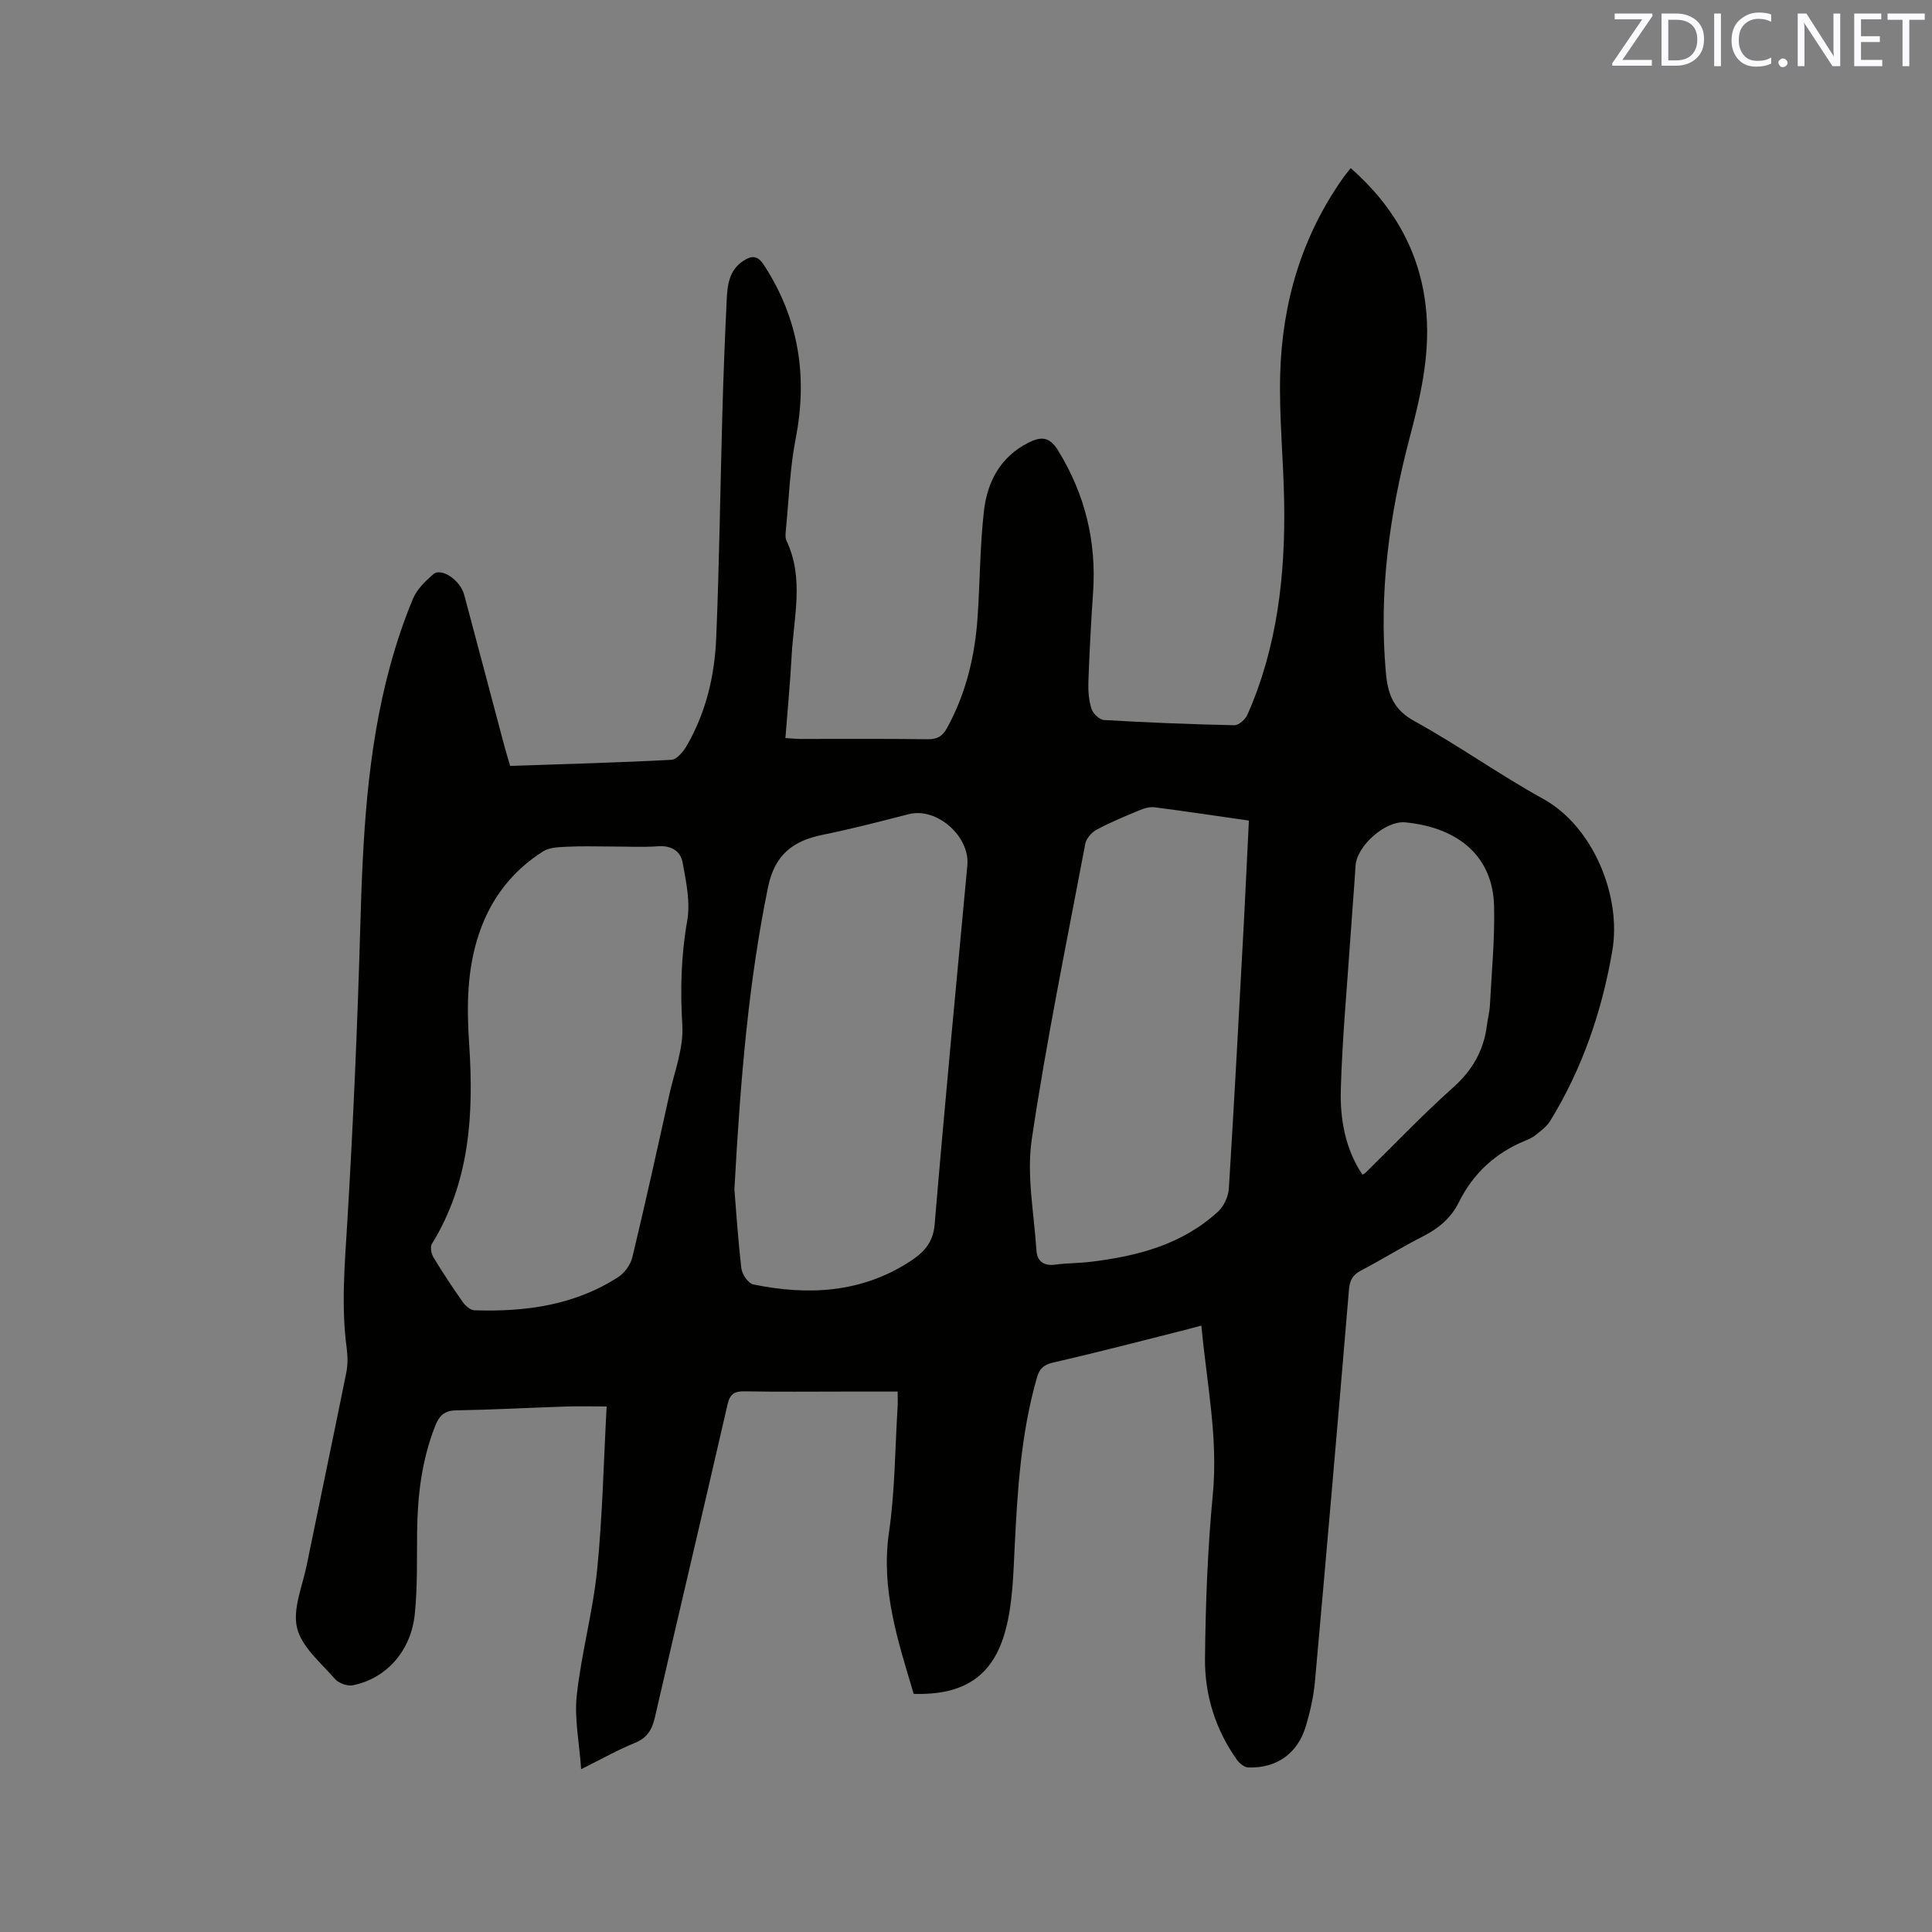 <svg enable-background="new 0 0 400 400" viewBox="0 0 400 400" xmlns="http://www.w3.org/2000/svg"><rect x="0" y="0" width="400" height="400" fill="#808080" stroke="none"/><path d="m120.32 366.3c-.38-5.51-1.43-10.48-.91-15.28.95-8.71 3.34-17.27 4.22-25.99 1.12-11.14 1.34-22.37 1.97-33.84-3.29 0-5.78-.07-8.27.01-7.62.25-15.25.67-22.87.8-2.45.04-3.53 1.1-4.36 3.22-2.76 7.02-3.65 14.33-3.74 21.8-.07 5.72.1 11.47-.48 17.14-.78 7.69-5.92 13.38-12.85 14.76-1.11.22-2.89-.41-3.64-1.27-2.91-3.35-6.9-6.62-7.88-10.57-.97-3.92 1.1-8.64 1.98-12.98 2.71-13.28 5.51-26.55 8.19-39.83.33-1.63.33-3.4.11-5.06-1.19-8.78-.41-17.5.12-26.29 1.22-20.31 2.1-40.64 2.68-60.98.52-18.26 1.35-36.45 6.21-54.18 1.28-4.69 2.84-9.33 4.71-13.81.81-1.94 2.54-3.63 4.18-5.05 1.68-1.46 5.6 1.2 6.42 4.26 2.79 10.43 5.54 20.87 8.32 31.31.35 1.32.76 2.63 1.19 4.1 11.21-.38 22.31-.67 33.39-1.26 1.14-.06 2.5-1.74 3.22-2.99 3.94-6.85 5.73-14.42 6.05-22.18.66-15.67.84-31.37 1.29-47.05.21-7.63.52-15.25.88-22.88.14-3.09.45-6.21 3.4-8.17 1.75-1.16 2.98-1.24 4.36.9 7.19 11.1 9.04 22.99 6.52 35.9-1.21 6.22-1.4 12.63-2.03 18.96-.07.72-.15 1.56.15 2.18 3.68 7.79 1.47 15.84 1.05 23.79-.3 5.59-.84 11.17-1.29 17.03 1.23.08 2.15.19 3.07.19 8.8.01 17.61-.06 26.41.06 1.97.03 3.06-.64 3.98-2.32 3.96-7.21 5.8-14.98 6.34-23.1.49-7.29.48-14.63 1.31-21.88.69-5.98 3.37-11.12 9.13-14.06 2.58-1.31 4.39-1.4 6.21 1.57 5.59 9.08 7.97 18.82 7.25 29.41-.42 6.13-.75 12.27-.97 18.41-.07 1.89.07 3.87.63 5.65.31.99 1.65 2.28 2.6 2.34 8.99.53 17.99.89 27 1.08.91.02 2.27-1.21 2.7-2.19 6.21-14.06 7.86-28.95 7.6-44.12-.15-8.79-1.06-17.59-.82-26.37.41-14.8 4.46-28.61 13.16-40.83.42-.59.9-1.15 1.45-1.83 9.24 8.14 14.74 18.02 15.68 30.3.68 8.82-1.31 17.25-3.53 25.68-4.18 15.88-6.36 31.97-4.88 48.46.4 4.46 1.54 7.65 5.91 10.05 9.09 5 17.58 11.09 26.66 16.1 10.46 5.78 16.22 20.27 14.32 31.39-2.14 12.53-6.19 24.41-12.87 35.29-.68 1.11-1.84 1.96-2.87 2.81-.64.53-1.43.93-2.21 1.24-6.23 2.54-10.86 6.78-13.85 12.82-1.61 3.25-4.2 5.4-7.44 7.04-4.34 2.2-8.48 4.8-12.8 7.06-1.71.9-2.33 2-2.49 3.93-2.27 27.04-4.61 54.08-7.04 81.11-.28 3.14-.99 6.29-1.9 9.32-1.69 5.65-6.06 8.73-11.92 8.52-.82-.03-1.84-.87-2.37-1.62-4.42-6.25-6.65-13.39-6.58-20.91.12-11.33.54-22.7 1.62-33.97 1.13-11.8-1.28-23.19-2.37-34.98-1.28.34-2.29.62-3.3.88-9.12 2.29-18.22 4.68-27.39 6.77-2 .46-2.83 1.3-3.35 3.1-3.31 11.51-4.04 23.34-4.62 35.21-.28 5.68-.42 11.52-1.85 16.97-2.55 9.71-8.69 13.62-19.05 13.32-3.22-10.86-6.84-21.58-5.12-33.41 1.25-8.57 1.25-17.33 1.79-26.01.06-.93.01-1.86.01-3.17-3.79 0-7.37 0-10.94 0-6.89 0-13.79.08-20.68-.05-2.18-.04-3.1.51-3.62 2.79-4.94 21.57-10.06 43.1-15.01 64.67-.59 2.59-1.59 4.29-4.17 5.34-3.51 1.42-6.83 3.3-11.11 5.44zm31.73-120.07c.27 3.3.69 9.84 1.44 16.35.14 1.24 1.43 3.14 2.47 3.35 11.32 2.32 22.33 1.78 32.39-4.73 2.78-1.8 4.84-3.81 5.16-7.7 2.08-24.79 4.45-49.56 6.77-74.34.56-6.02-6.35-12.08-12.12-10.6-5.92 1.52-11.85 3.06-17.84 4.28-6.17 1.26-9.94 4.13-11.31 10.85-4.01 19.58-5.69 39.38-6.96 62.54zm-25.6-70.97c-2.97 0-5.94-.11-8.9.04-1.73.09-3.75.1-5.11.97-6.37 4.03-10.77 9.72-13.22 16.91-2.55 7.48-2.61 15.13-2.09 22.91.97 14.44.2 28.61-7.71 41.44-.4.64-.12 2.05.33 2.81 1.92 3.17 3.97 6.26 6.1 9.29.53.75 1.54 1.62 2.36 1.65 10.53.35 20.74-1.02 29.81-6.89 1.32-.85 2.53-2.56 2.9-4.08 2.69-11.21 5.18-22.47 7.67-33.73 1.05-4.74 2.96-9.58 2.68-14.27-.44-7.34-.27-14.43 1.01-21.68.68-3.87-.23-8.12-.96-12.1-.42-2.28-2.31-3.51-5.02-3.32-3.27.23-6.57.05-9.85.05zm132.12-5.37c-6.76-.97-13.12-1.92-19.51-2.75-.98-.13-2.1.18-3.03.57-3.03 1.25-6.07 2.51-8.96 4.05-1.04.55-2.16 1.82-2.37 2.92-3.85 20.36-8.03 40.68-11.08 61.17-1.11 7.46.47 15.34.96 23.02.14 2.21 1.47 3.29 3.89 2.96 2.41-.33 4.86-.29 7.28-.58 9.7-1.16 18.98-3.56 26.41-10.38 1.22-1.12 2.16-3.13 2.26-4.79 1.14-18.29 2.11-36.58 3.1-54.88.37-7.03.69-14.09 1.05-21.31zm23.5 73.31c.37-.2.49-.23.56-.31 6.05-5.93 11.89-12.09 18.21-17.72 4.04-3.6 6.37-7.72 7.02-12.96.17-1.36.54-2.71.61-4.08.36-6.86 1.03-13.73.86-20.58-.25-10.02-7.1-16.18-18.37-17.29-4.1-.4-10.05 4.83-10.31 8.99-.3 4.86-.71 9.71-1.04 14.57-.72 10.56-1.7 21.11-2.01 31.67-.17 6.13.85 12.25 4.47 17.71z" fill="#010100"/><g fill="#fbfafc"><path d="m342.2 3.2-6.3 9.2h6.1v1.2h-8.2v-.5l6.2-9.1h-5.7v-1.2h7.8v.4z"/><path d="m344 13.7v-10.9h3.1c1.6 0 3 .5 4.1 1.4 1.1 1 1.6 2.2 1.6 3.9s-.5 3-1.6 4-2.5 1.5-4.2 1.5h-3zm1.4-9.6v8.4h1.6c1.4 0 2.5-.4 3.2-1.1.8-.8 1.2-1.8 1.2-3.2s-.4-2.4-1.2-3.1-1.8-1-3.1-1z"/><path d="m356.3 2.8v10.9h-1.4v-10.9z"/><path d="m366.6 13.2c-.8.4-1.8.6-3 .6-1.6 0-2.8-.5-3.7-1.5s-1.4-2.3-1.4-3.9c0-1.7.5-3.2 1.6-4.2s2.4-1.6 4-1.6c1 0 1.9.1 2.6.4v1.5c-.8-.4-1.6-.6-2.6-.6-1.2 0-2.2.4-3 1.2s-1.1 1.9-1.1 3.3c0 1.3.4 2.3 1.1 3.1s1.6 1.1 2.8 1.1c1.1 0 2-.2 2.8-.7v1.3z"/><path d="m368.2 13c0-.3.1-.5.3-.6.2-.2.4-.3.6-.3.3 0 .5.1.7.3s.3.4.3.6-.1.5-.3.6c-.2.2-.4.3-.7.3s-.5-.1-.6-.3c-.2-.2-.3-.4-.3-.6z"/><path d="m381.1 13.7h-1.7l-5.5-8.4c-.2-.2-.3-.5-.4-.7 0 .2.1.8.1 1.5v7.6h-1.4v-10.9h1.8l5.3 8.3c.3.4.4.6.4.8 0-.3-.1-.8-.1-1.6v-7.5h1.4v10.9z"/><path d="m389.7 13.7h-5.8v-10.9h5.6v1.2h-4.2v3.5h3.9v1.2h-3.9v3.7h4.4z"/><path d="m398.4 4.1h-3.1v9.6h-1.4v-9.6h-3.1v-1.3h7.7v1.3z"/></g></svg>